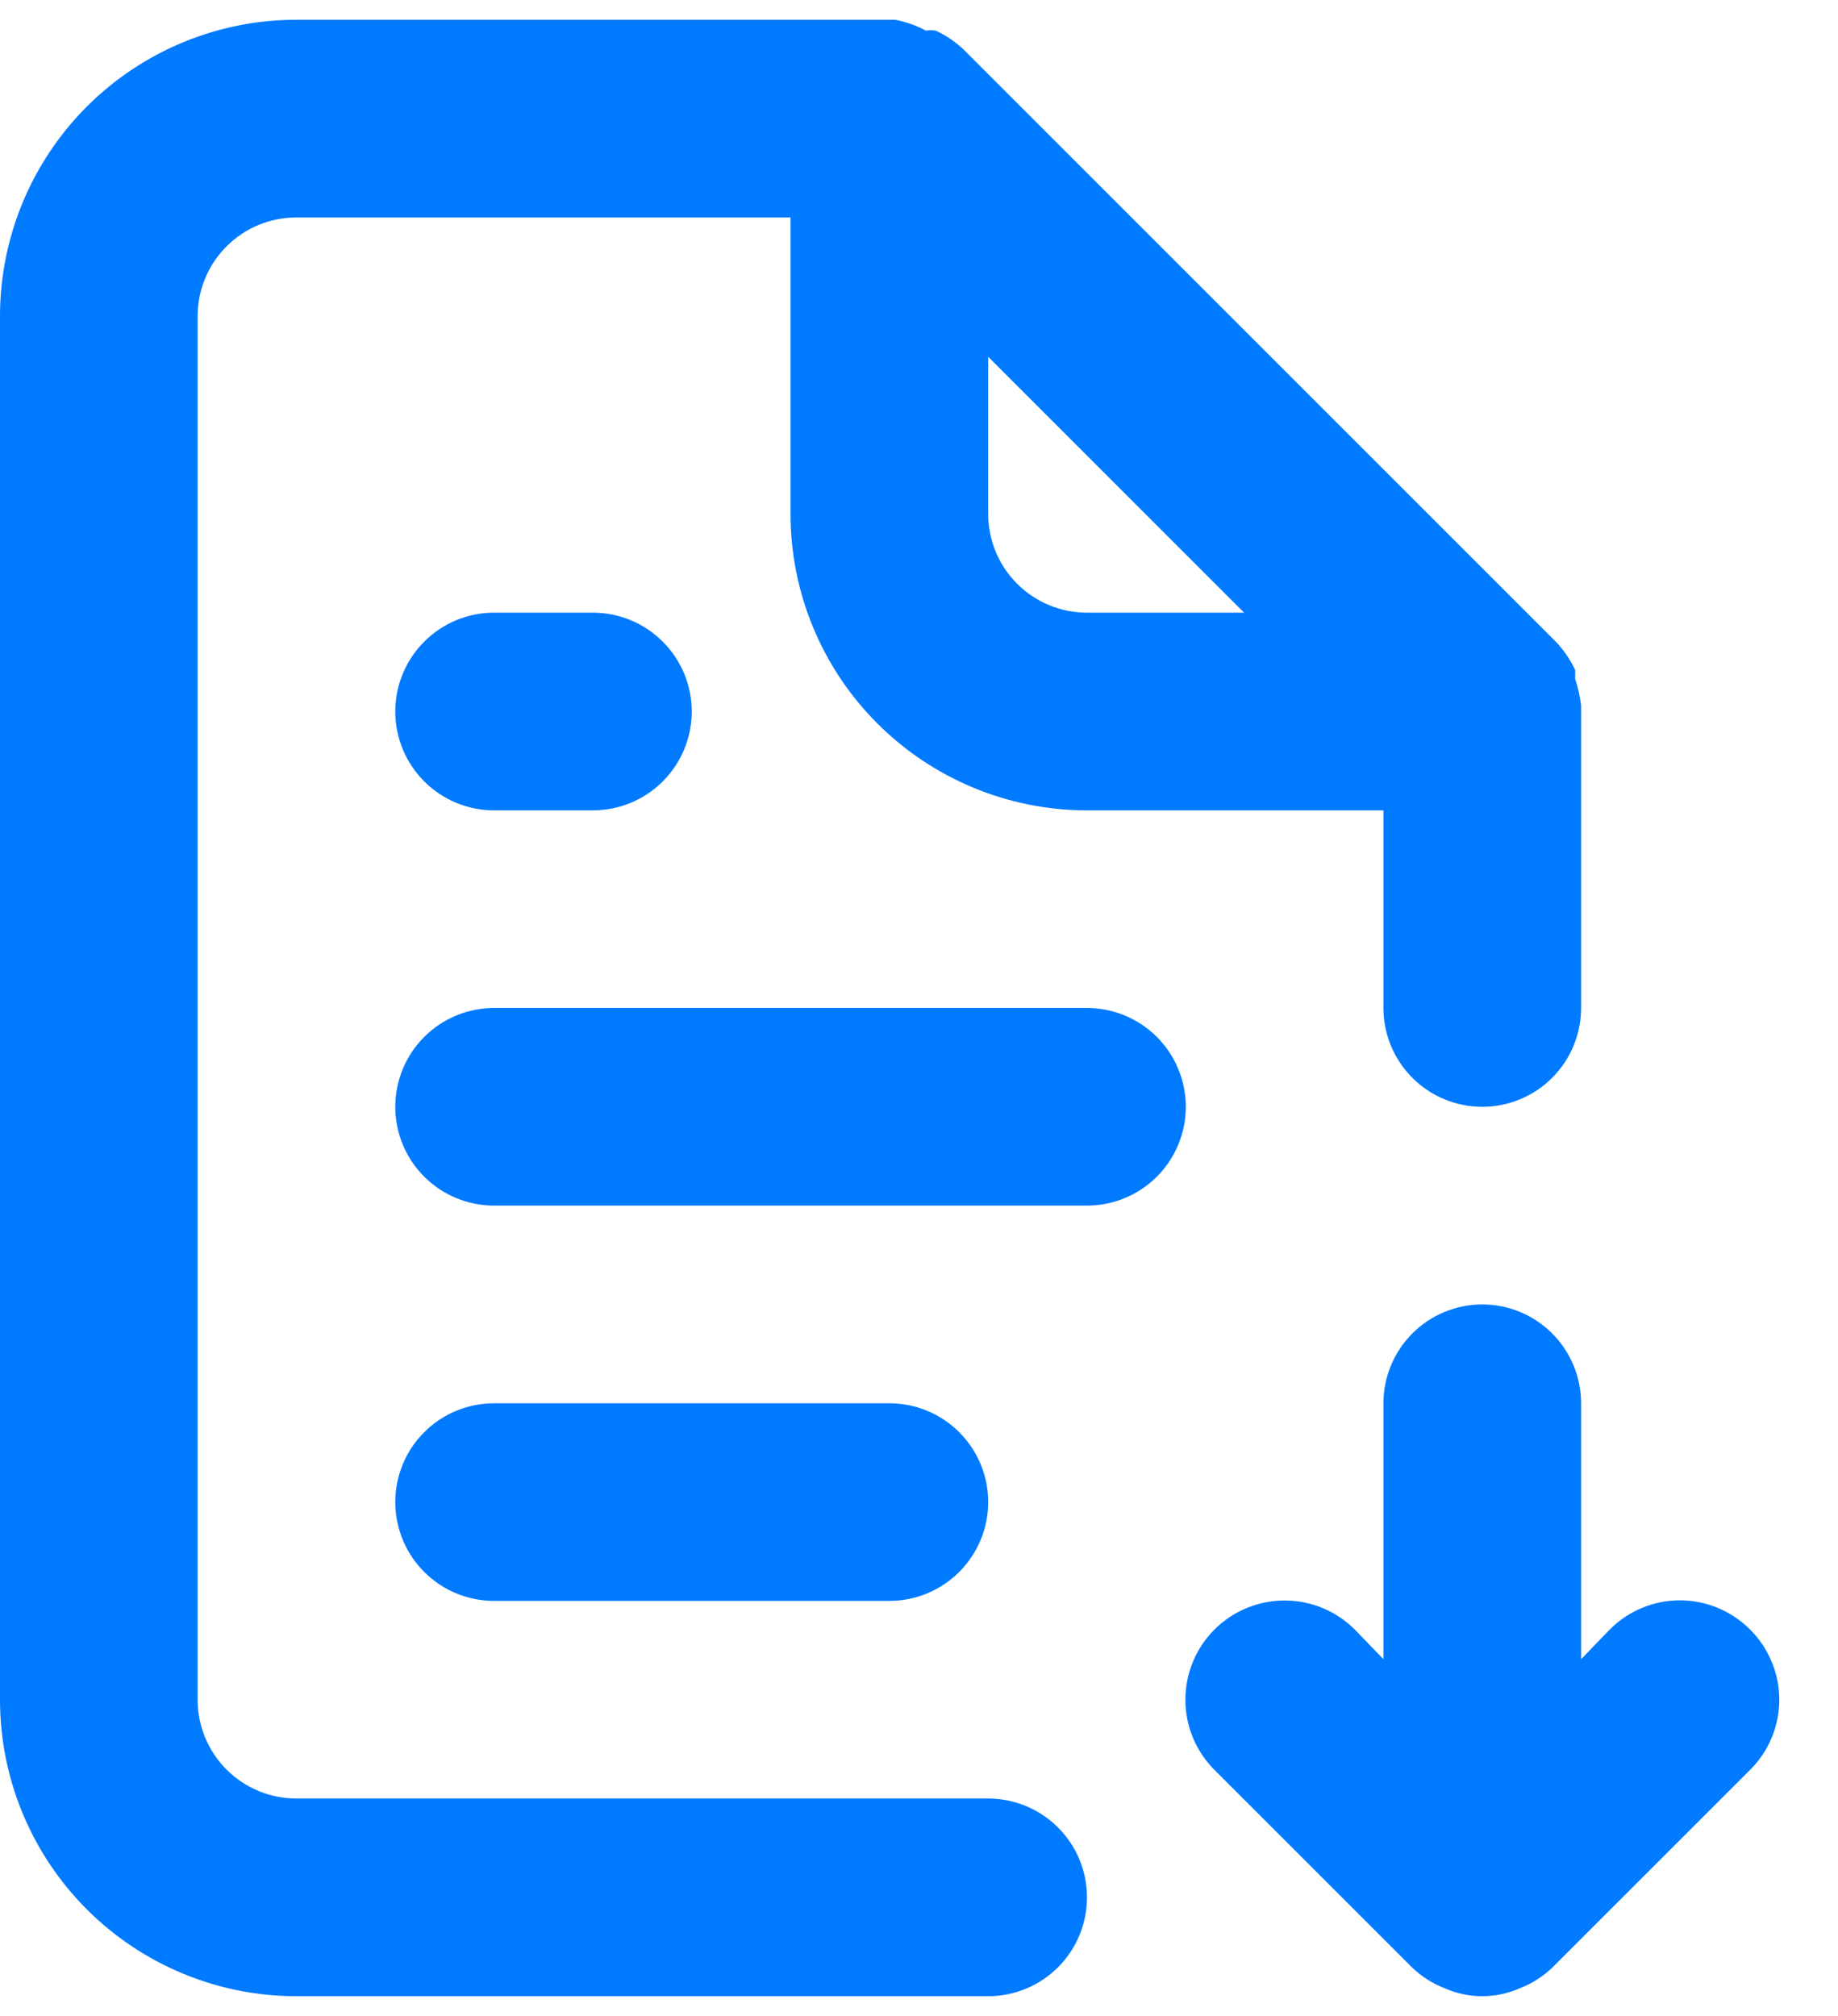 <svg width="31" height="34" viewBox="0 0 31 34" fill="none" xmlns="http://www.w3.org/2000/svg">
<path d="M8.333 10.333C7.891 10.333 7.467 10.509 7.155 10.822C6.842 11.134 6.667 11.558 6.667 12C6.667 12.442 6.842 12.866 7.155 13.179C7.467 13.491 7.891 13.667 8.333 13.667H10C10.442 13.667 10.866 13.491 11.178 13.179C11.491 12.866 11.667 12.442 11.667 12C11.667 11.558 11.491 11.134 11.178 10.822C10.866 10.509 10.442 10.333 10 10.333H8.333ZM16.667 30.333H5C4.558 30.333 4.134 30.158 3.821 29.845C3.509 29.533 3.333 29.109 3.333 28.667V5.333C3.333 4.891 3.509 4.467 3.821 4.155C4.134 3.842 4.558 3.667 5 3.667H13.333V8.667C13.333 9.993 13.86 11.265 14.798 12.202C15.736 13.14 17.007 13.667 18.333 13.667H23.333V17C23.333 17.442 23.509 17.866 23.822 18.179C24.134 18.491 24.558 18.667 25 18.667C25.442 18.667 25.866 18.491 26.178 18.179C26.491 17.866 26.667 17.442 26.667 17V12C26.667 12 26.667 12 26.667 11.9C26.649 11.747 26.616 11.596 26.567 11.45V11.3C26.486 11.129 26.38 10.971 26.25 10.833L16.25 0.833C16.112 0.704 15.955 0.597 15.783 0.517C15.728 0.507 15.672 0.507 15.617 0.517C15.455 0.43 15.28 0.368 15.1 0.333H5C3.674 0.333 2.402 0.86 1.464 1.798C0.527 2.736 0 4.007 0 5.333V28.667C0 29.993 0.527 31.265 1.464 32.202C2.402 33.14 3.674 33.667 5 33.667H16.667C17.109 33.667 17.533 33.491 17.845 33.179C18.158 32.866 18.333 32.442 18.333 32C18.333 31.558 18.158 31.134 17.845 30.822C17.533 30.509 17.109 30.333 16.667 30.333ZM16.667 6.017L20.983 10.333H18.333C17.891 10.333 17.467 10.158 17.155 9.845C16.842 9.533 16.667 9.109 16.667 8.667V6.017ZM18.333 17H8.333C7.891 17 7.467 17.176 7.155 17.488C6.842 17.801 6.667 18.225 6.667 18.667C6.667 19.109 6.842 19.533 7.155 19.845C7.467 20.158 7.891 20.333 8.333 20.333H18.333C18.775 20.333 19.199 20.158 19.512 19.845C19.824 19.533 20 19.109 20 18.667C20 18.225 19.824 17.801 19.512 17.488C19.199 17.176 18.775 17 18.333 17ZM29.517 27.483C29.362 27.327 29.177 27.203 28.974 27.119C28.771 27.034 28.553 26.99 28.333 26.99C28.113 26.99 27.895 27.034 27.692 27.119C27.489 27.203 27.305 27.327 27.15 27.483L26.667 27.983V23.667C26.667 23.225 26.491 22.801 26.178 22.488C25.866 22.176 25.442 22 25 22C24.558 22 24.134 22.176 23.822 22.488C23.509 22.801 23.333 23.225 23.333 23.667V27.983L22.85 27.483C22.536 27.169 22.11 26.993 21.667 26.993C21.223 26.993 20.797 27.169 20.483 27.483C20.169 27.797 19.993 28.223 19.993 28.667C19.993 29.11 20.169 29.536 20.483 29.85L23.817 33.183C23.975 33.335 24.162 33.454 24.367 33.533C24.566 33.621 24.782 33.667 25 33.667C25.218 33.667 25.434 33.621 25.633 33.533C25.838 33.454 26.025 33.335 26.183 33.183L29.517 29.85C29.673 29.695 29.797 29.511 29.881 29.308C29.966 29.105 30.01 28.887 30.01 28.667C30.01 28.447 29.966 28.229 29.881 28.026C29.797 27.823 29.673 27.638 29.517 27.483ZM15 27C15.442 27 15.866 26.824 16.178 26.512C16.491 26.199 16.667 25.775 16.667 25.333C16.667 24.891 16.491 24.467 16.178 24.155C15.866 23.842 15.442 23.667 15 23.667H8.333C7.891 23.667 7.467 23.842 7.155 24.155C6.842 24.467 6.667 24.891 6.667 25.333C6.667 25.775 6.842 26.199 7.155 26.512C7.467 26.824 7.891 27 8.333 27H15Z" fill="#007AFF"/>
</svg>
